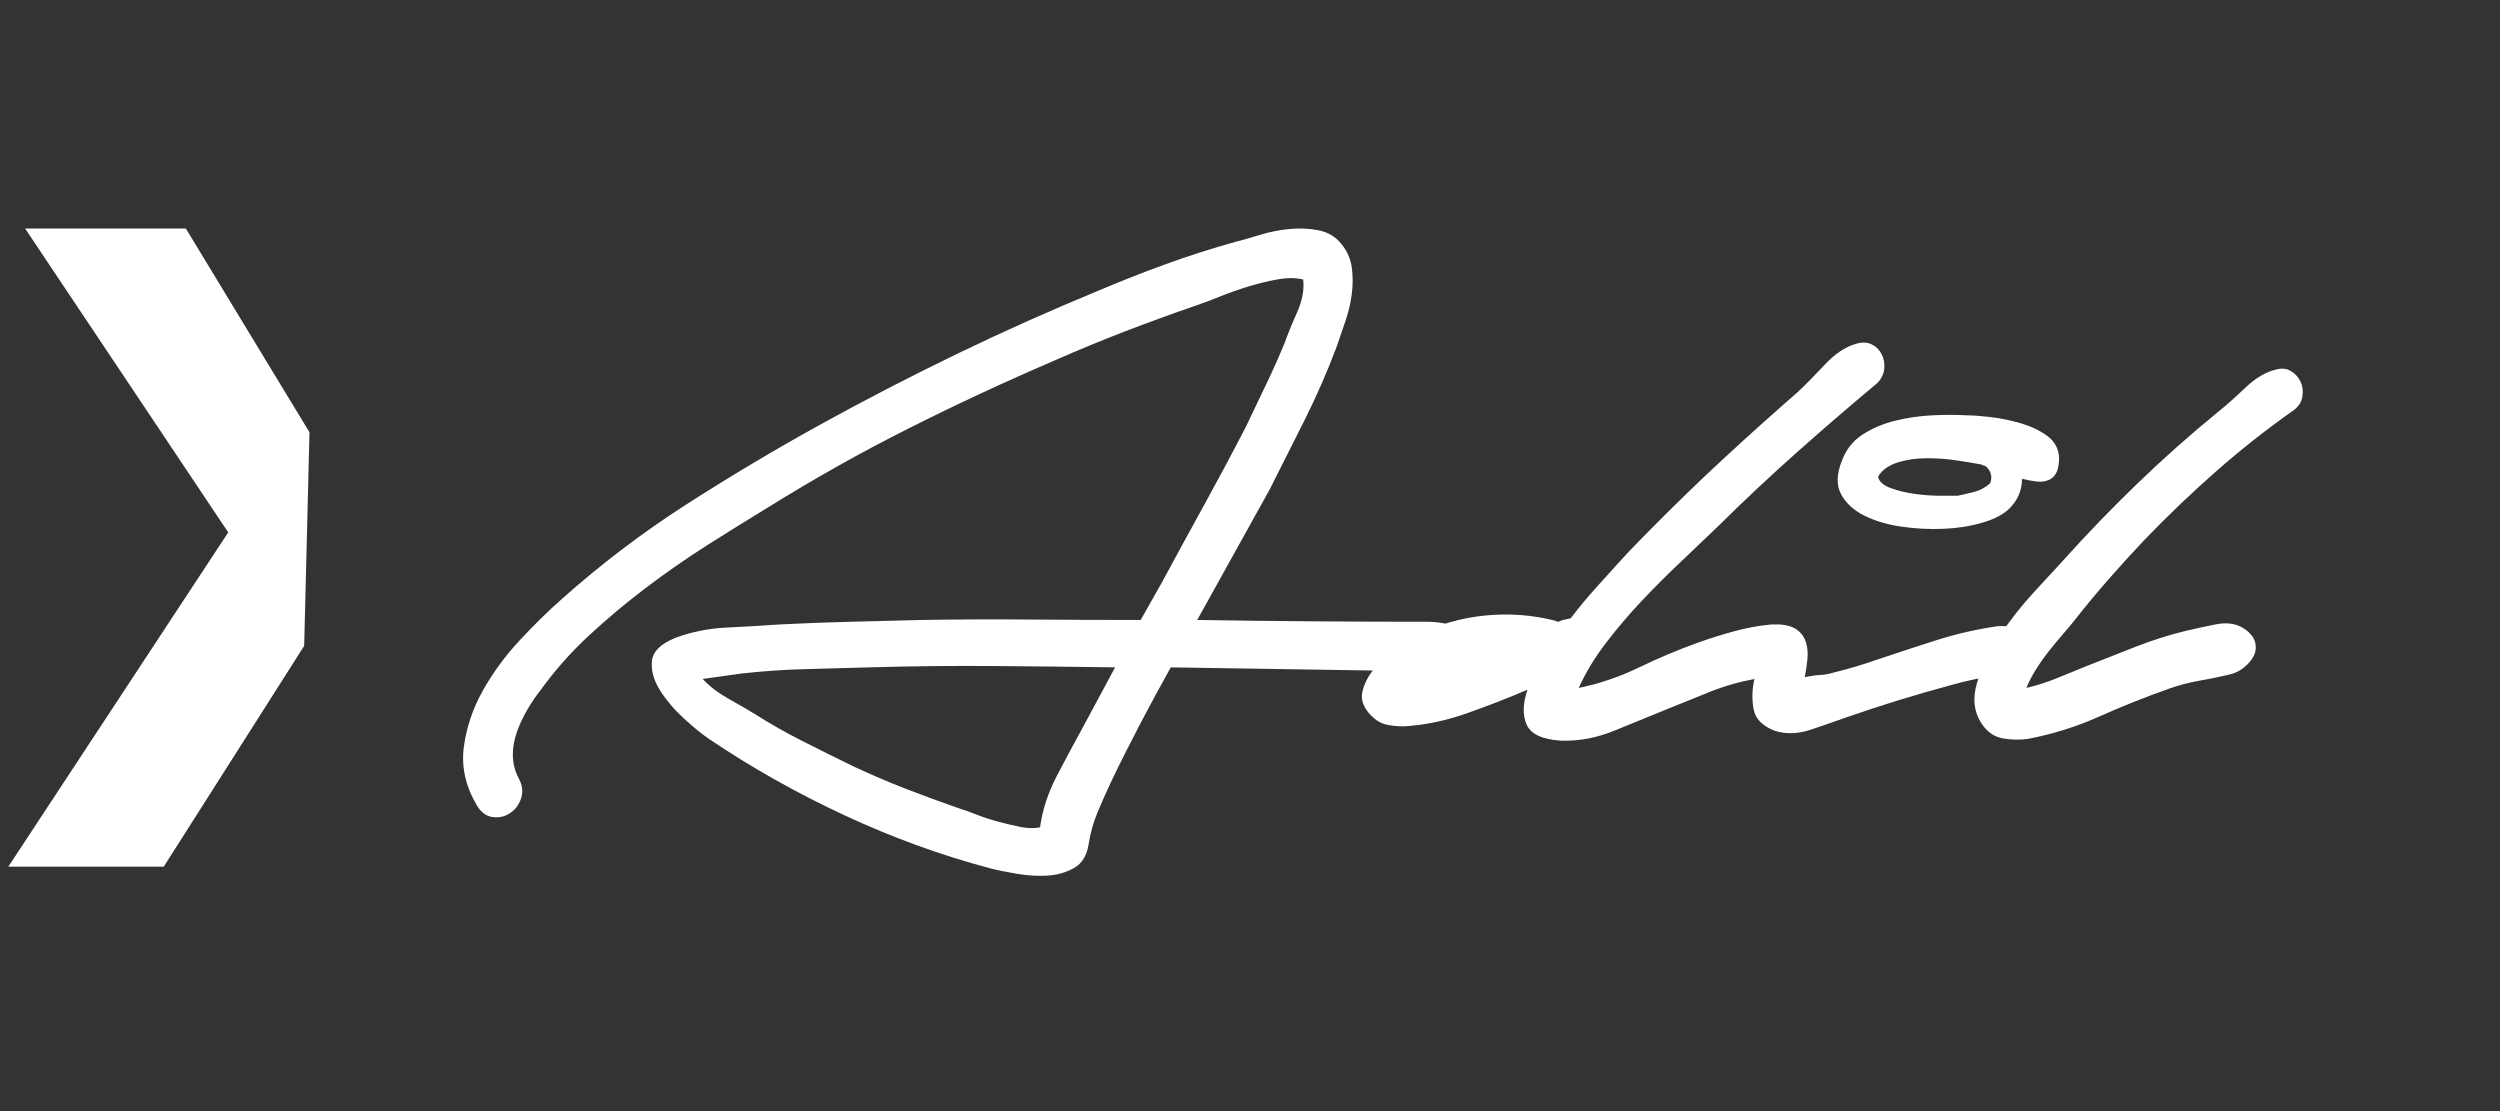 <?xml version="1.0" standalone="no"?>
<svg id="Logo" width="72" height="32" viewBox="0 0 72 32" fill="none" xmlns="http://www.w3.org/2000/svg" style="max-width: 100%; max-height: 100%;">
<rect x="0" y="0" width="72" height="32" fill="#333333" stroke="none"/>
<path d="M13.728 23.184C13.405 22.635 13.283 22.077 13.359 21.511C13.435 20.944 13.617 20.404 13.906 19.889C14.194 19.374 14.55 18.889 14.974 18.435C15.398 17.98 15.805 17.581 16.195 17.238C17.314 16.242 18.5 15.342 19.755 14.535C21.01 13.729 22.29 12.965 23.595 12.244C24.901 11.523 26.219 10.841 27.55 10.198C28.881 9.554 30.233 8.949 31.606 8.383C32.251 8.109 32.903 7.851 33.565 7.611C34.226 7.371 34.896 7.156 35.574 6.967C35.777 6.916 36.019 6.847 36.299 6.761C36.578 6.676 36.862 6.62 37.151 6.594C37.439 6.568 37.714 6.581 37.977 6.633C38.24 6.684 38.456 6.813 38.626 7.019C38.795 7.225 38.897 7.452 38.931 7.701C38.965 7.95 38.965 8.207 38.931 8.473C38.897 8.739 38.833 9.005 38.74 9.271C38.647 9.537 38.566 9.773 38.498 9.979C38.227 10.7 37.922 11.399 37.583 12.077C37.244 12.755 36.905 13.428 36.566 14.098L34.48 17.855C35.599 17.873 36.706 17.886 37.799 17.894C38.893 17.903 39.999 17.907 41.118 17.907C41.254 17.907 41.398 17.92 41.55 17.946C41.703 17.971 41.834 18.023 41.944 18.1C42.055 18.177 42.131 18.276 42.173 18.396C42.216 18.516 42.212 18.671 42.161 18.859C42.093 19.031 41.987 19.155 41.843 19.233C41.699 19.31 41.533 19.353 41.347 19.361C41.16 19.37 40.974 19.366 40.787 19.349C40.601 19.331 40.44 19.323 40.304 19.323L33.717 19.22C33.412 19.769 33.115 20.318 32.827 20.867C32.539 21.416 32.259 21.974 31.988 22.54C31.852 22.832 31.725 23.119 31.606 23.403C31.488 23.686 31.403 23.99 31.352 24.316C31.301 24.642 31.161 24.87 30.932 24.998C30.703 25.127 30.449 25.2 30.169 25.217C29.89 25.234 29.597 25.217 29.292 25.166C28.987 25.114 28.733 25.063 28.529 25.011C27.105 24.634 25.702 24.123 24.32 23.48C22.938 22.836 21.637 22.103 20.416 21.279C20.213 21.142 19.971 20.944 19.691 20.687C19.412 20.43 19.183 20.159 19.005 19.876C18.827 19.593 18.75 19.314 18.776 19.04C18.801 18.765 19.026 18.542 19.45 18.37C19.908 18.199 20.399 18.1 20.925 18.074C21.451 18.049 21.959 18.019 22.451 17.984C23.129 17.95 23.807 17.924 24.485 17.907C25.163 17.89 25.85 17.873 26.545 17.855C27.596 17.838 28.643 17.834 29.686 17.843C30.729 17.851 31.784 17.855 32.852 17.855L33.463 16.774C33.87 16.019 34.277 15.273 34.684 14.535C35.09 13.797 35.489 13.051 35.879 12.296C36.065 11.901 36.256 11.502 36.451 11.099C36.646 10.695 36.828 10.288 36.998 9.876C37.083 9.636 37.201 9.344 37.354 9.001C37.507 8.658 37.566 8.34 37.532 8.049C37.312 7.997 37.062 7.997 36.782 8.049C36.502 8.1 36.222 8.169 35.943 8.254C35.663 8.34 35.396 8.435 35.141 8.538C34.887 8.641 34.658 8.726 34.455 8.795C33.76 9.035 33.077 9.284 32.407 9.541C31.738 9.799 31.072 10.073 30.411 10.365C28.97 10.983 27.558 11.639 26.177 12.334C24.795 13.029 23.443 13.789 22.12 14.612C21.527 14.973 20.933 15.342 20.34 15.719C19.747 16.097 19.162 16.504 18.585 16.942C18.009 17.379 17.462 17.838 16.945 18.319C16.428 18.799 15.966 19.323 15.559 19.889C15.423 20.061 15.296 20.249 15.177 20.455C15.059 20.661 14.961 20.871 14.885 21.086C14.809 21.3 14.77 21.519 14.77 21.742C14.77 21.965 14.821 22.18 14.923 22.386C15.042 22.592 15.071 22.789 15.012 22.978C14.953 23.167 14.847 23.312 14.694 23.415C14.541 23.518 14.372 23.557 14.185 23.531C13.999 23.506 13.846 23.39 13.728 23.184ZM32.115 19.22C30.928 19.203 29.746 19.19 28.567 19.181C27.389 19.173 26.215 19.186 25.045 19.22C24.418 19.237 23.794 19.254 23.176 19.271C22.557 19.288 21.942 19.331 21.332 19.4L20.238 19.554C20.425 19.76 20.671 19.949 20.976 20.121C21.281 20.292 21.518 20.43 21.688 20.532C22.146 20.824 22.612 21.09 23.087 21.331C23.561 21.571 24.044 21.811 24.536 22.051C25.045 22.291 25.553 22.51 26.062 22.708C26.571 22.905 27.096 23.098 27.639 23.287C27.758 23.321 27.914 23.377 28.109 23.454C28.304 23.531 28.512 23.6 28.733 23.66C28.953 23.72 29.169 23.771 29.381 23.814C29.593 23.857 29.784 23.862 29.953 23.827C30.021 23.33 30.182 22.836 30.436 22.347C30.691 21.858 30.937 21.399 31.174 20.97L32.115 19.22Z" fill="white" stroke-dasharray="0,0,0,165.469"><animate attributeType="XML" attributeName="stroke-dasharray" repeatCount="1" dur="1.724s" values="0,0,0,165.469; 
          0,82.734,82.734,0; 
          165.469,0,0,0" keyTimes="0; 0.5; 1" fill="freeze"></animate></path>
<path d="M54.063 11.034C53.283 11.687 52.511 12.351 51.749 13.029C50.986 13.707 50.24 14.406 49.511 15.127C49.154 15.47 48.786 15.822 48.404 16.183C48.023 16.543 47.65 16.916 47.285 17.302C46.921 17.688 46.577 18.092 46.255 18.512C45.933 18.932 45.67 19.366 45.467 19.812C46.06 19.692 46.641 19.494 47.209 19.22C47.777 18.945 48.349 18.705 48.926 18.499C49.265 18.379 49.608 18.272 49.956 18.177C50.303 18.083 50.655 18.019 51.011 17.984H51.265C51.486 18.002 51.655 18.057 51.774 18.152C51.893 18.246 51.973 18.366 52.016 18.512C52.058 18.658 52.071 18.817 52.054 18.988C52.037 19.16 52.011 19.331 51.977 19.503C52.13 19.469 52.278 19.447 52.422 19.439C52.567 19.43 52.69 19.409 52.791 19.374C53.215 19.271 53.648 19.143 54.088 18.988C54.648 18.799 55.212 18.615 55.779 18.435C56.347 18.255 56.928 18.122 57.522 18.036C57.691 18.019 57.873 18.036 58.068 18.087C58.263 18.139 58.425 18.224 58.552 18.345C58.679 18.465 58.747 18.606 58.755 18.769C58.764 18.932 58.658 19.1 58.437 19.271C58.319 19.357 58.196 19.4 58.068 19.4C57.941 19.4 57.81 19.409 57.674 19.426C57.42 19.46 57.166 19.503 56.911 19.555C56.657 19.606 56.411 19.666 56.174 19.735C55.665 19.872 55.161 20.018 54.66 20.172C54.16 20.327 53.664 20.49 53.173 20.661C52.885 20.764 52.55 20.88 52.168 21.009C51.787 21.137 51.435 21.15 51.113 21.047C50.757 20.91 50.553 20.7 50.502 20.417C50.452 20.134 50.46 19.846 50.528 19.555C50.07 19.64 49.629 19.769 49.205 19.941C48.782 20.112 48.358 20.284 47.934 20.455C47.476 20.644 46.993 20.841 46.484 21.047C45.975 21.253 45.467 21.348 44.958 21.331C44.416 21.296 44.085 21.142 43.966 20.867C43.848 20.593 43.856 20.258 43.992 19.863C43.432 20.104 42.847 20.331 42.237 20.546C41.627 20.76 41.025 20.884 40.431 20.919C40.245 20.919 40.075 20.901 39.923 20.867C39.77 20.833 39.626 20.747 39.49 20.61C39.27 20.387 39.185 20.159 39.236 19.928C39.287 19.696 39.401 19.473 39.579 19.258C39.757 19.044 39.965 18.851 40.202 18.679C40.44 18.508 40.643 18.379 40.813 18.293C41.423 17.984 42.076 17.796 42.771 17.727C43.466 17.658 44.144 17.71 44.806 17.881C44.823 17.898 44.848 17.907 44.882 17.907C44.95 17.873 45.013 17.851 45.073 17.843C45.132 17.834 45.187 17.821 45.238 17.804C45.475 17.495 45.717 17.203 45.963 16.929C46.209 16.654 46.438 16.401 46.649 16.17C46.861 15.938 47.048 15.741 47.209 15.578C47.37 15.415 47.484 15.299 47.552 15.23C48.23 14.544 48.921 13.874 49.625 13.222C50.329 12.57 51.045 11.927 51.774 11.292C51.994 11.086 52.253 10.824 52.55 10.507C52.846 10.189 53.147 9.988 53.453 9.902C53.622 9.85 53.77 9.855 53.898 9.915C54.025 9.975 54.122 10.069 54.19 10.198C54.258 10.327 54.283 10.468 54.266 10.623C54.249 10.777 54.182 10.914 54.063 11.034ZM59.302 13.171C59.302 13.36 59.276 13.505 59.226 13.608C59.175 13.711 59.098 13.784 58.997 13.827C58.895 13.87 58.776 13.883 58.641 13.866C58.505 13.849 58.369 13.823 58.234 13.789C58.234 14.115 58.115 14.398 57.878 14.638C57.708 14.81 57.45 14.947 57.102 15.05C56.754 15.153 56.377 15.213 55.97 15.23C55.563 15.247 55.157 15.226 54.749 15.166C54.343 15.106 53.987 14.998 53.681 14.844C53.376 14.69 53.156 14.484 53.02 14.226C52.885 13.969 52.893 13.651 53.046 13.274C53.164 12.948 53.364 12.695 53.643 12.514C53.923 12.334 54.237 12.201 54.584 12.116C54.932 12.03 55.288 11.978 55.652 11.961C56.017 11.944 56.343 11.944 56.632 11.961C56.801 11.961 57.034 11.978 57.331 12.013C57.628 12.047 57.92 12.107 58.208 12.193C58.496 12.278 58.747 12.399 58.959 12.553C59.17 12.707 59.285 12.914 59.302 13.171ZM57.318 13.917C57.386 13.729 57.344 13.566 57.191 13.428C57.157 13.411 57.132 13.402 57.115 13.402C57.098 13.402 57.081 13.394 57.064 13.377C56.877 13.342 56.644 13.304 56.364 13.261C56.085 13.218 55.797 13.197 55.5 13.197C55.203 13.197 54.928 13.235 54.673 13.312C54.419 13.39 54.232 13.514 54.114 13.686C54.114 13.703 54.105 13.72 54.088 13.737C54.122 13.874 54.245 13.982 54.457 14.059C54.669 14.136 54.902 14.192 55.157 14.226C55.411 14.261 55.657 14.278 55.894 14.278C56.131 14.278 56.292 14.278 56.377 14.278C56.547 14.243 56.712 14.205 56.873 14.162C57.034 14.119 57.182 14.037 57.318 13.917Z" fill="white" stroke-dasharray="0,0,0,94.818"><animate attributeType="XML" attributeName="stroke-dasharray" repeatCount="1" dur="1.724s" values="0,0,0,94.818; 
          0,47.409,47.409,0; 
          94.818,0,0,0" keyTimes="0; 0.5; 1" fill="freeze"></animate></path>
<path d="M66.067 11.807C65.287 12.356 64.541 12.944 63.829 13.57C63.117 14.196 62.43 14.853 61.769 15.539C61.413 15.916 61.065 16.298 60.726 16.684C60.387 17.07 60.056 17.47 59.734 17.881C59.666 17.967 59.569 18.083 59.442 18.229C59.315 18.375 59.179 18.538 59.035 18.718C58.891 18.898 58.759 19.083 58.641 19.271C58.522 19.46 58.429 19.64 58.361 19.812C58.649 19.743 58.933 19.653 59.213 19.542C59.493 19.43 59.777 19.314 60.065 19.194C60.54 19.005 61.019 18.817 61.502 18.628C61.985 18.439 62.472 18.285 62.964 18.165C63.185 18.113 63.464 18.053 63.803 17.984C64.142 17.916 64.422 17.959 64.643 18.113C64.812 18.233 64.914 18.362 64.948 18.499C64.982 18.636 64.969 18.765 64.91 18.885C64.85 19.005 64.757 19.117 64.63 19.22C64.503 19.323 64.363 19.391 64.21 19.426C63.922 19.494 63.63 19.555 63.333 19.606C63.036 19.657 62.744 19.735 62.456 19.838C61.777 20.078 61.112 20.344 60.459 20.636C59.806 20.927 59.124 21.142 58.412 21.279C58.175 21.313 57.933 21.309 57.687 21.266C57.441 21.223 57.242 21.09 57.089 20.867C56.852 20.524 56.801 20.125 56.937 19.67C57.072 19.215 57.289 18.765 57.585 18.319C57.882 17.873 58.208 17.457 58.564 17.07C58.92 16.684 59.2 16.38 59.404 16.157C60.099 15.384 60.815 14.642 61.553 13.93C62.29 13.218 63.057 12.536 63.854 11.884C64.092 11.695 64.359 11.459 64.655 11.176C64.952 10.893 65.245 10.717 65.533 10.648C65.702 10.597 65.851 10.61 65.978 10.687C66.105 10.764 66.198 10.867 66.258 10.996C66.317 11.124 66.334 11.266 66.308 11.421C66.283 11.575 66.203 11.704 66.067 11.807Z" fill="white" stroke-dasharray="0,0,0,42.846"><animate attributeType="XML" attributeName="stroke-dasharray" repeatCount="1" dur="1.724s" values="0,0,0,42.846; 
          0,21.423,21.423,0; 
          42.846,0,0,0" keyTimes="0; 0.5; 1" fill="freeze"></animate></path>
<path fill-rule="evenodd" clip-rule="evenodd" d="M5.352 6.581L8.913 12.45L8.76 18.602L4.716 24.96H0.24L6.573 15.333L0.723 6.581H5.352Z" fill="white" stroke-dasharray="0,0,0,51.707"><animate attributeType="XML" attributeName="stroke-dasharray" repeatCount="1" dur="1.724s" values="0,0,0,51.707; 
          0,25.854,25.854,0; 
          51.707,0,0,0" keyTimes="0; 0.5; 1" fill="freeze"></animate></path>
<path d="M65.381 1.349H14.371C11.325 1.349 8.856 3.848 8.856 6.93V25.07C8.856 28.152 11.325 30.651 14.371 30.651H65.381C68.426 30.651 70.895 28.152 70.895 25.07V6.93C70.895 3.848 68.426 1.349 65.381 1.349Z" stroke="white" stroke-dasharray="0,0,0,173.163"><animate attributeType="XML" attributeName="stroke-dasharray" repeatCount="1" dur="1.724s" values="0,0,0,173.163; 
          0,86.581,86.581,0; 
          173.163,0,0,0" keyTimes="0; 0.5; 1" fill="freeze"></animate></path>
<setting>{"type":"direct","speed":29,"random":1,"shift":1,"size":1,"rupture":50}</setting></svg>